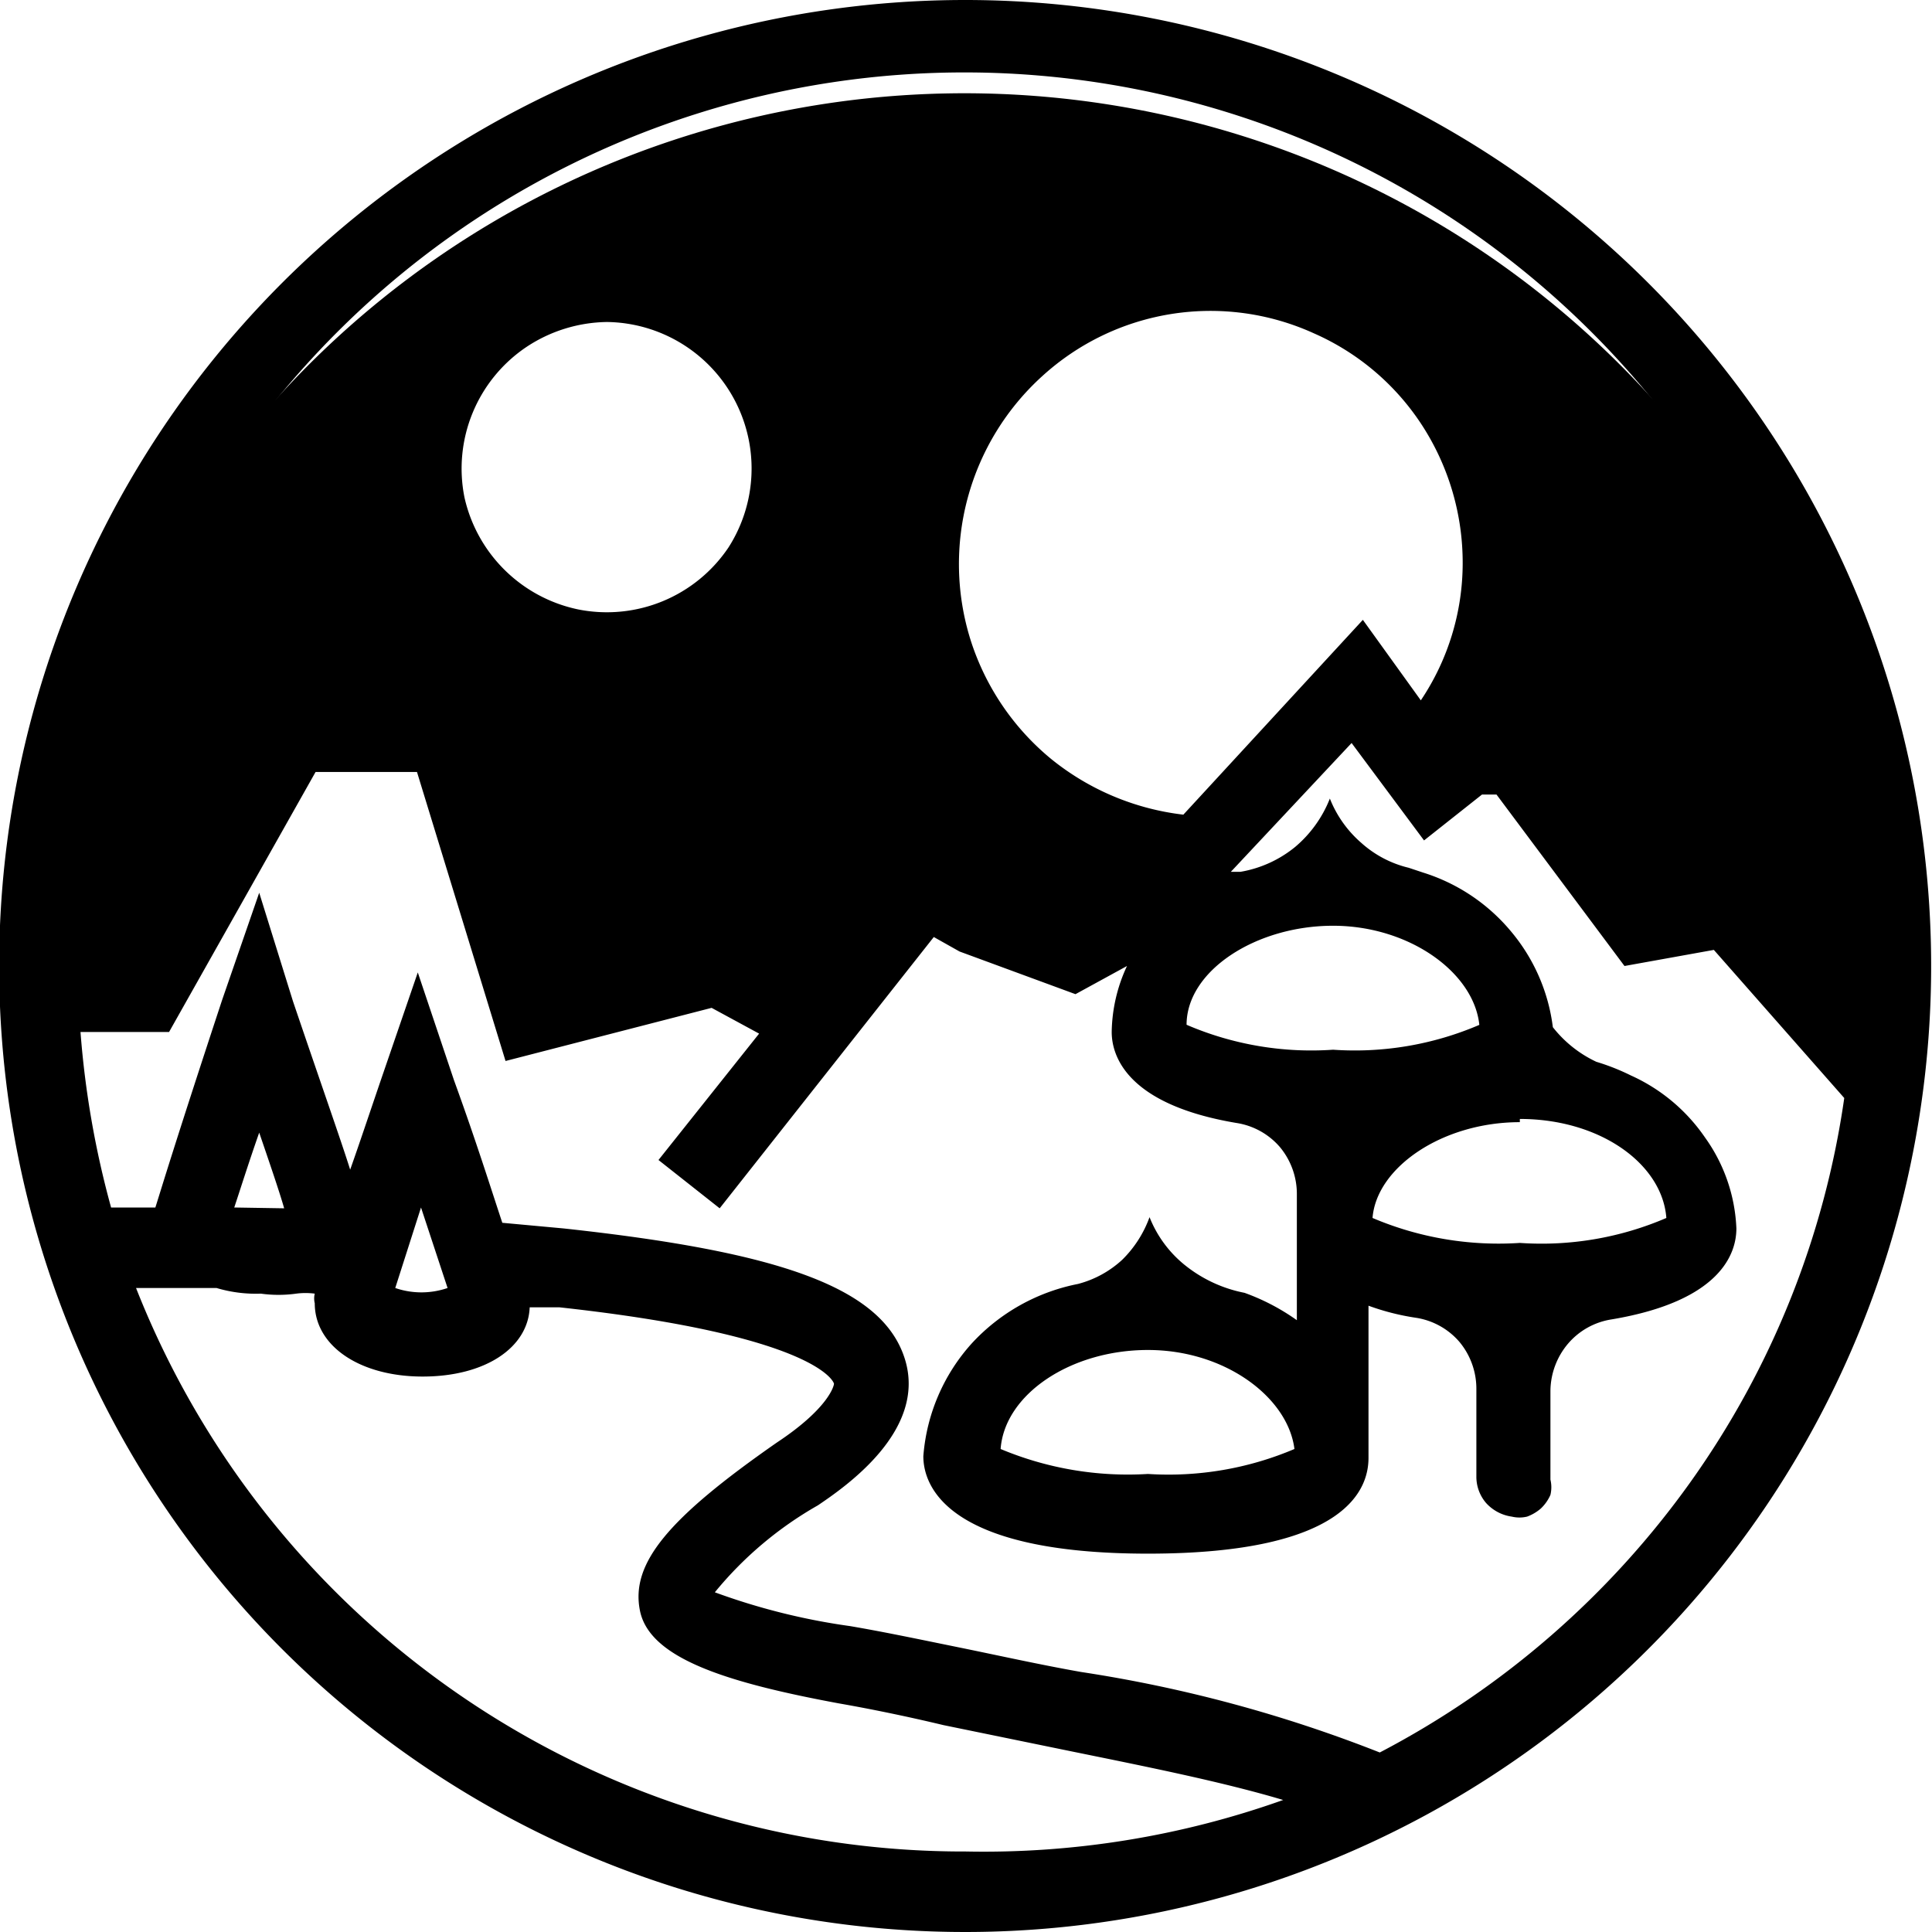 <svg id="Слой_1" data-name="Слой 1" xmlns="http://www.w3.org/2000/svg" viewBox="0 0 24 24"><title>MANAМонтажная область 1</title><path d="M23.46,13.19l-2-1.83H20.29l-2.4-2.42a5.66,5.66,0,0,0,.62-1.74,4,4,0,0,0-1.07-2.42A3.92,3.92,0,0,0,15.1,3.57,4.26,4.26,0,0,0,11.4,7.2a3.14,3.14,0,0,0,3,3.11,2.81,2.81,0,0,0,1-.31L13.8,11.68l-2.22-.82L10,12.39l-3.42.18L5.4,9.08H3.67l-1.8,3.31L.48,12a11.52,11.52,0,0,1,23,0,10.5,10.5,0,0,1-.06,1.19Zm-16-9.62c-1,0-2,1.42-2,2.43A1.79,1.79,0,0,0,7.2,7.8C8.24,7.8,10,7,10,6a3.24,3.24,0,0,0-.9-1.6,3.12,3.12,0,0,0-1.62-.83Z"/><path d="M7.54,4a1.85,1.85,0,0,0-1,.31,1.82,1.82,0,0,0-.77,1.87A1.83,1.83,0,0,0,7.18,7.57,1.82,1.82,0,0,0,9.05,6.8,1.82,1.82,0,0,0,7.54,4Zm0,4.61A2.85,2.85,0,0,1,6,8.1,2.75,2.75,0,0,1,4.81,5.24a2.67,2.67,0,0,1,.76-1.42A2.8,2.8,0,0,1,7,3.05a2.86,2.86,0,0,1,1.61.16,2.79,2.79,0,0,1,1.25,1A2.77,2.77,0,0,1,9.5,7.75,2.79,2.79,0,0,1,7.54,8.57Z"/><path d="M21.66,10.79l-1,.18L19.14,8.9h-.48a4.05,4.05,0,0,0,.44-2.44,4.1,4.1,0,0,0-7.56-1.62,4.1,4.1,0,0,0,.3,4.72,4.13,4.13,0,0,0,2.08,1.37l-.06.06-.59.3-1-.35-1-.55L10,12.07,9,11.48,6.91,12l-1-3.38H3.36L1.52,11.84l-.56,0A11,11,0,1,1,23,12v.35ZM16.08,18a4,4,0,0,1-1.82.31A4.09,4.09,0,0,1,12.43,18c.05-.68.87-1.23,1.83-1.23S16,17.36,16.08,18Zm2.8-4.1c1,0,1.77.56,1.82,1.23a3.92,3.92,0,0,1-1.82.31,4,4,0,0,1-1.83-.31C17.1,14.5,17.92,13.94,18.88,13.94Zm-.5-1.17a3.92,3.92,0,0,1-1.82.31,3.92,3.92,0,0,1-1.82-.31c0-.67.86-1.23,1.82-1.23S18.34,12.1,18.38,12.77ZM17.65,8.7l-.72-1L14.7,10.12a3.2,3.2,0,0,1-1.64-.69,3.15,3.15,0,0,1-1-1.47,3.15,3.15,0,0,1,.89-3.29,3.1,3.1,0,0,1,3.37-.53,3.08,3.08,0,0,1,1.35,1.15A3.14,3.14,0,0,1,18.17,7,3.06,3.06,0,0,1,17.65,8.7Zm-.51,13.07a17.11,17.11,0,0,0-3.71-1c-.51-.09-1-.2-1.54-.31s-.92-.19-1.33-.26a8.1,8.1,0,0,1-1.68-.42,4.57,4.57,0,0,1,1.28-1.08c.34-.23,1.36-.93,1.08-1.82S9.68,15.55,7,15.26l-.76-.07c-.13-.39-.32-1-.6-1.77l-.45-1.34-.46,1.34c-.15.44-.27.8-.38,1.11-.12-.38-.34-1-.71-2.09l-.42-1.35-.46,1.33C2.16,14.24,2,14.78,1.93,15H1.38A11.47,11.47,0,0,1,1,12.82l1.1,0L3.92,9.59H5.18l1.1,3.59,2.56-.66.59.32L8.18,14.41l.76.6,2.66-3.37.32.18,1.44.53L14,12a2,2,0,0,0-.19.82c0,.29.18.9,1.55,1.13a.89.89,0,0,1,.54.3.91.91,0,0,1,.21.59v1.56a2.69,2.69,0,0,0-.65-.34h0a1.7,1.7,0,0,1-.71-.32,1.45,1.45,0,0,1-.47-.62,1.42,1.42,0,0,1-.34.53,1.29,1.29,0,0,1-.55.3,2.43,2.43,0,0,0-1.32.74,2.36,2.36,0,0,0-.6,1.4c0,.36.28,1.21,2.79,1.21S17,18.47,17,18.11V16.22a3,3,0,0,0,.59.15.89.89,0,0,1,.54.3.91.91,0,0,1,.21.59v1.08a.5.5,0,0,0,.12.33.53.53,0,0,0,.32.17.41.41,0,0,0,.19,0,.55.55,0,0,0,.17-.1.52.52,0,0,0,.12-.17.41.41,0,0,0,0-.19v-1.1a.92.92,0,0,1,.22-.59.89.89,0,0,1,.54-.3c1.37-.23,1.55-.83,1.55-1.13a2.08,2.08,0,0,0-.39-1.13,2.22,2.22,0,0,0-.92-.77h0a2.75,2.75,0,0,0-.43-.17,1.49,1.49,0,0,1-.54-.43,2.29,2.29,0,0,0-.52-1.19,2.32,2.32,0,0,0-1.09-.73h0l-.18-.06a1.35,1.35,0,0,1-.59-.31,1.42,1.42,0,0,1-.39-.55,1.51,1.51,0,0,1-.43.6,1.46,1.46,0,0,1-.68.31l-.12,0,1.5-1.6.9,1.21.72-.57h.18L20.18,12l1.11-.2,1.62,1.84A10.87,10.87,0,0,1,21,18.41,11,11,0,0,1,17.14,21.77ZM4.91,16l.32-1,.33,1A1,1,0,0,1,4.91,16Zm-2-1c.07-.21.18-.56.31-.93.13.38.25.73.31.94ZM12,23A11.05,11.05,0,0,1,1.69,16h1a1.7,1.7,0,0,0,.55.07,1.6,1.6,0,0,0,.44,0,.89.89,0,0,1,.23,0,.25.25,0,0,0,0,.12c0,.53.56.91,1.34.91s1.31-.36,1.33-.86l.37,0c3.2.35,3.41.93,3.41.95s-.06.3-.71.73c-1.35.94-1.82,1.5-1.7,2.09s1.07.89,2.47,1.15c.4.07.84.16,1.3.27l1.56.32c.93.19,1.89.38,2.66.61A11.09,11.09,0,0,1,12,23ZM12,0a12,12,0,1,0,8.48,3.52A12,12,0,0,0,12,0Z"/></svg>